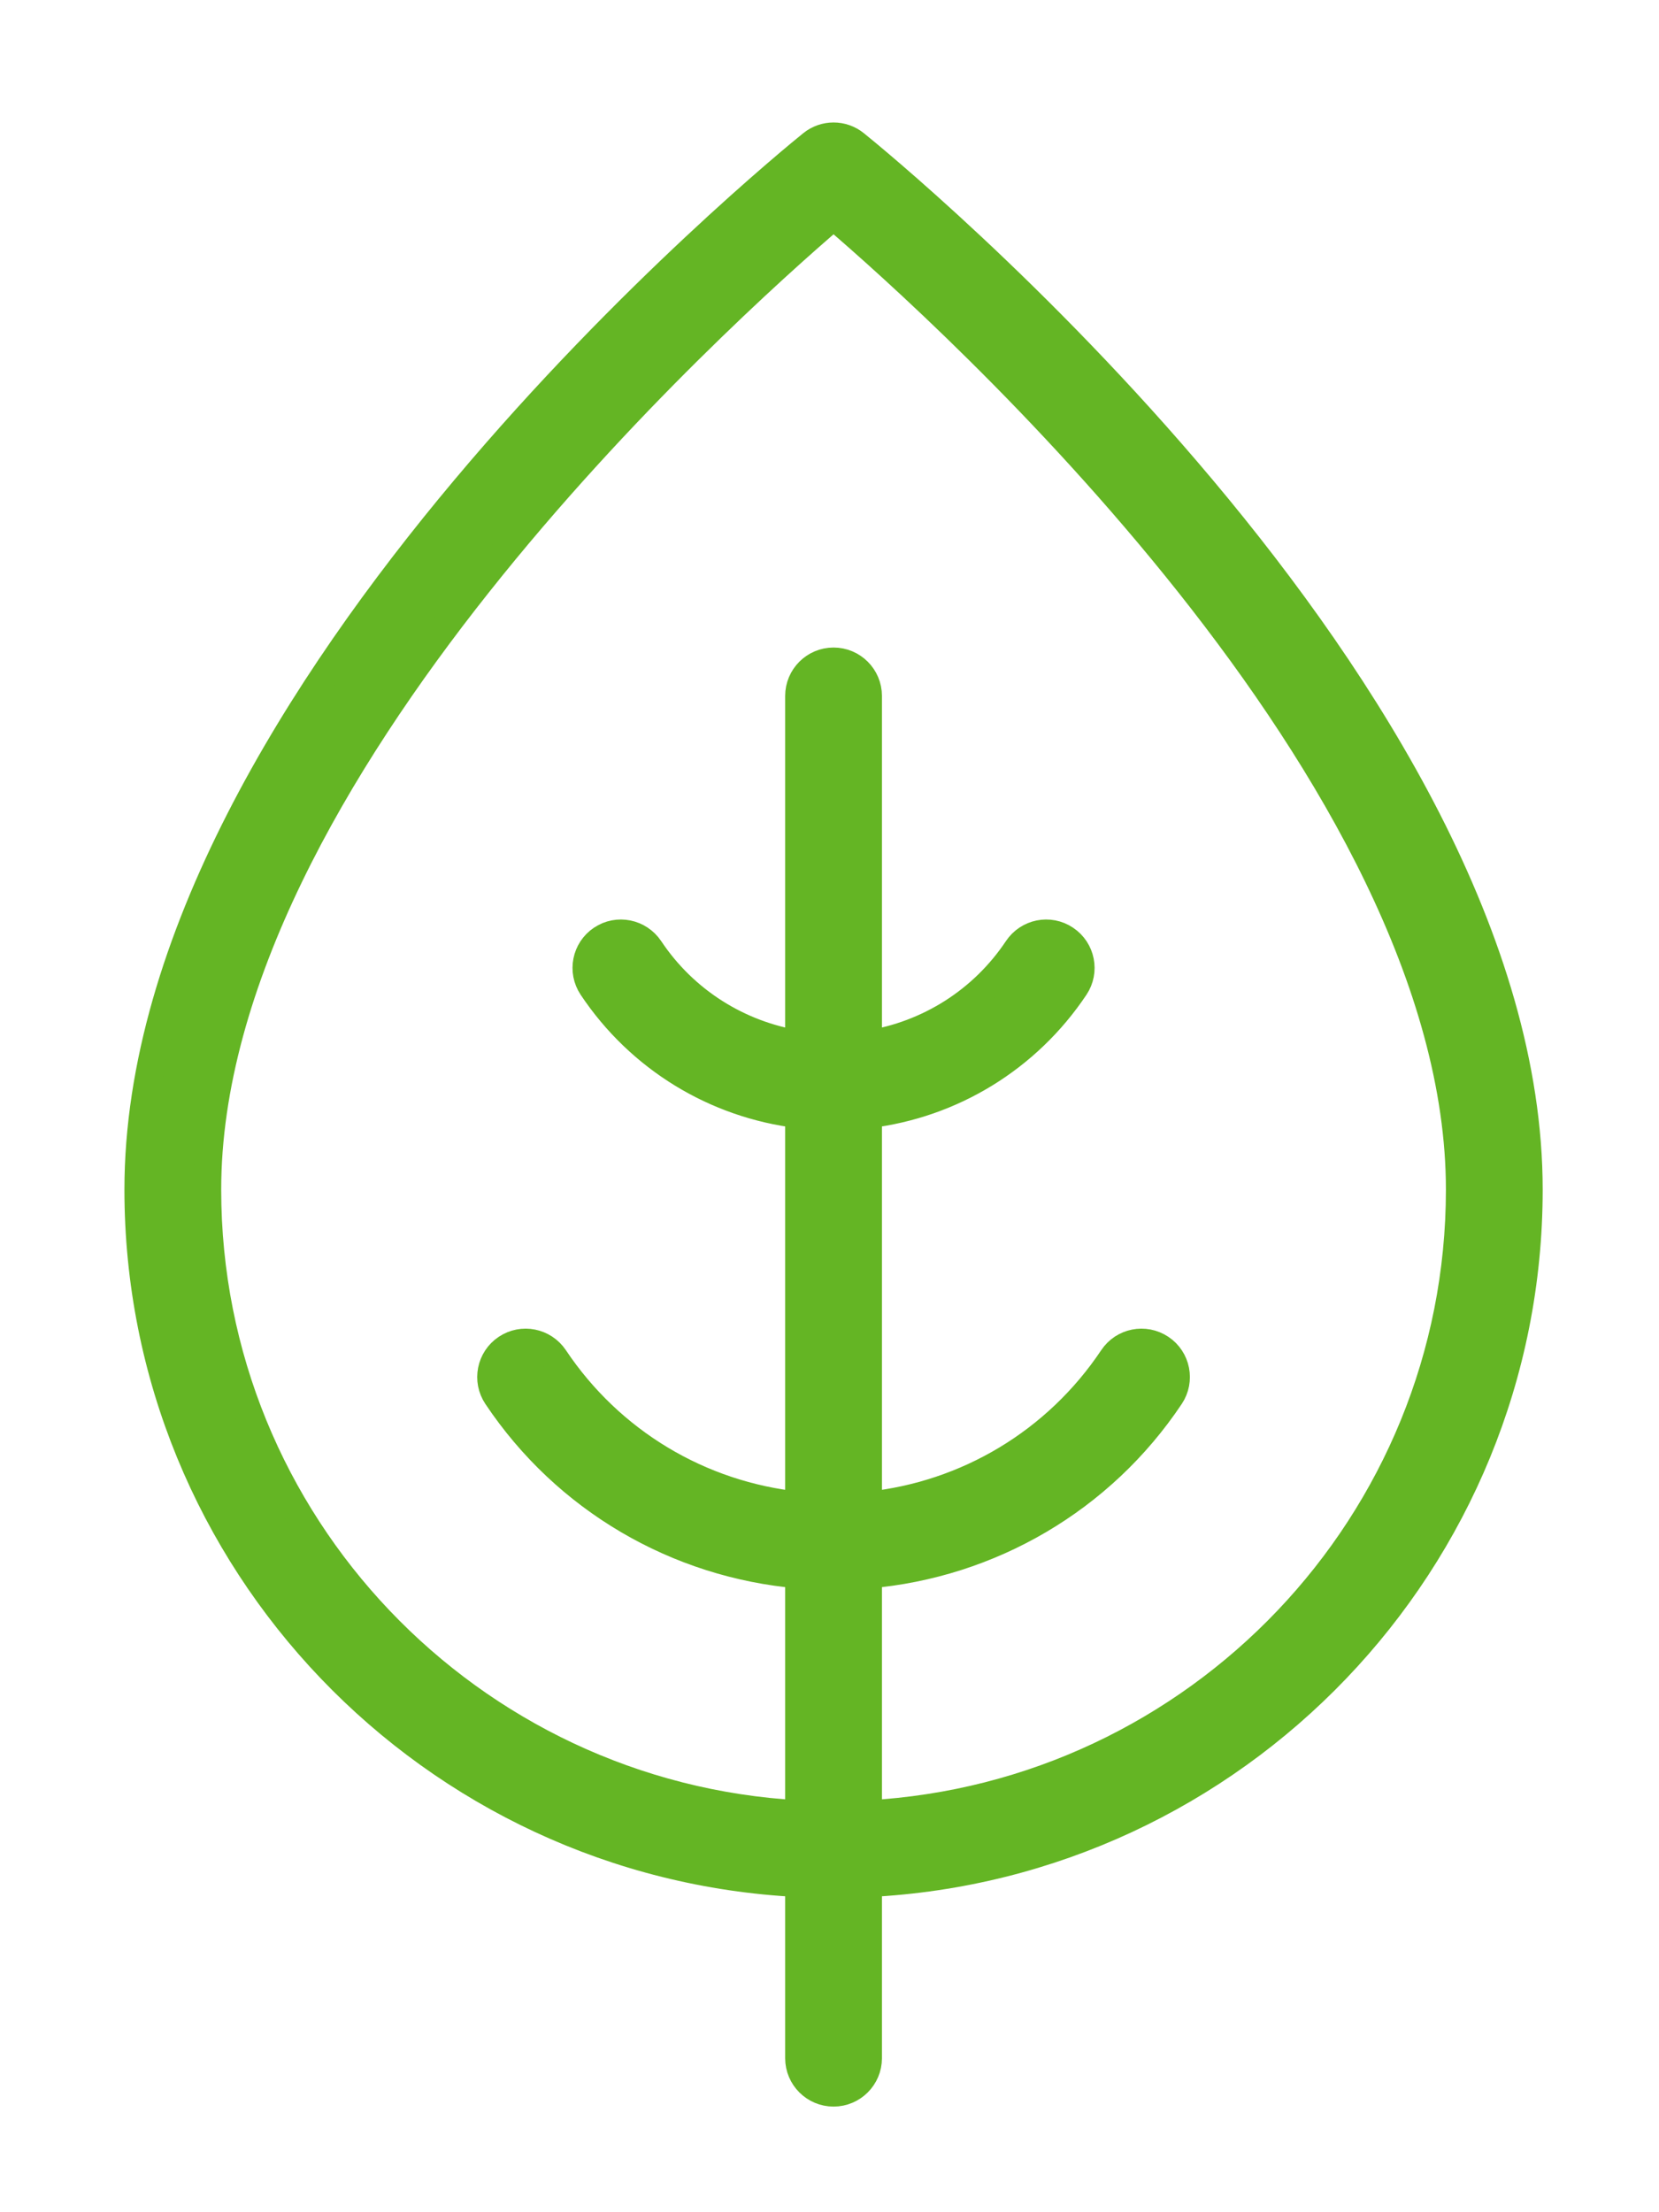 <svg width="18" height="24" viewBox="0 0 18 24" fill="none" xmlns="http://www.w3.org/2000/svg">
<path d="M9.279 1.562C9.142 1.451 8.946 1.451 8.809 1.562C8.51 1.803 1.5 7.523 1.5 12.906C1.5 16.939 4.684 20.234 8.669 20.431V22.329C8.669 22.536 8.837 22.704 9.044 22.704C9.251 22.704 9.419 22.536 9.419 22.329V20.431C13.404 20.234 16.588 16.939 16.588 12.906C16.588 7.523 9.578 1.803 9.279 1.562ZM9.419 19.681V17.083C10.742 16.969 11.949 16.268 12.697 15.148C12.812 14.976 12.766 14.743 12.594 14.628C12.42 14.512 12.188 14.559 12.073 14.731C11.464 15.643 10.491 16.222 9.419 16.333V12.09C10.326 11.981 11.146 11.483 11.663 10.709C11.778 10.537 11.732 10.304 11.559 10.189C11.386 10.073 11.154 10.121 11.039 10.293C10.663 10.857 10.074 11.226 9.419 11.33V7.55C9.419 7.343 9.251 7.175 9.044 7.175C8.837 7.175 8.669 7.343 8.669 7.55V11.33C8.014 11.226 7.425 10.857 7.049 10.293C6.933 10.121 6.701 10.073 6.528 10.189C6.356 10.304 6.31 10.537 6.425 10.709C6.941 11.483 7.762 11.981 8.669 12.09V16.333C7.597 16.222 6.624 15.643 6.015 14.731C5.899 14.559 5.667 14.512 5.494 14.628C5.322 14.743 5.276 14.976 5.391 15.148C6.139 16.268 7.346 16.969 8.669 17.083V19.681C5.097 19.485 2.25 16.526 2.25 12.906C2.25 8.411 7.82 3.392 9.044 2.344C10.269 3.392 15.838 8.407 15.838 12.906C15.838 16.526 12.991 19.485 9.419 19.681Z" fill="#64B524" stroke="#64B524" stroke-width="0.3"/>
</svg>
